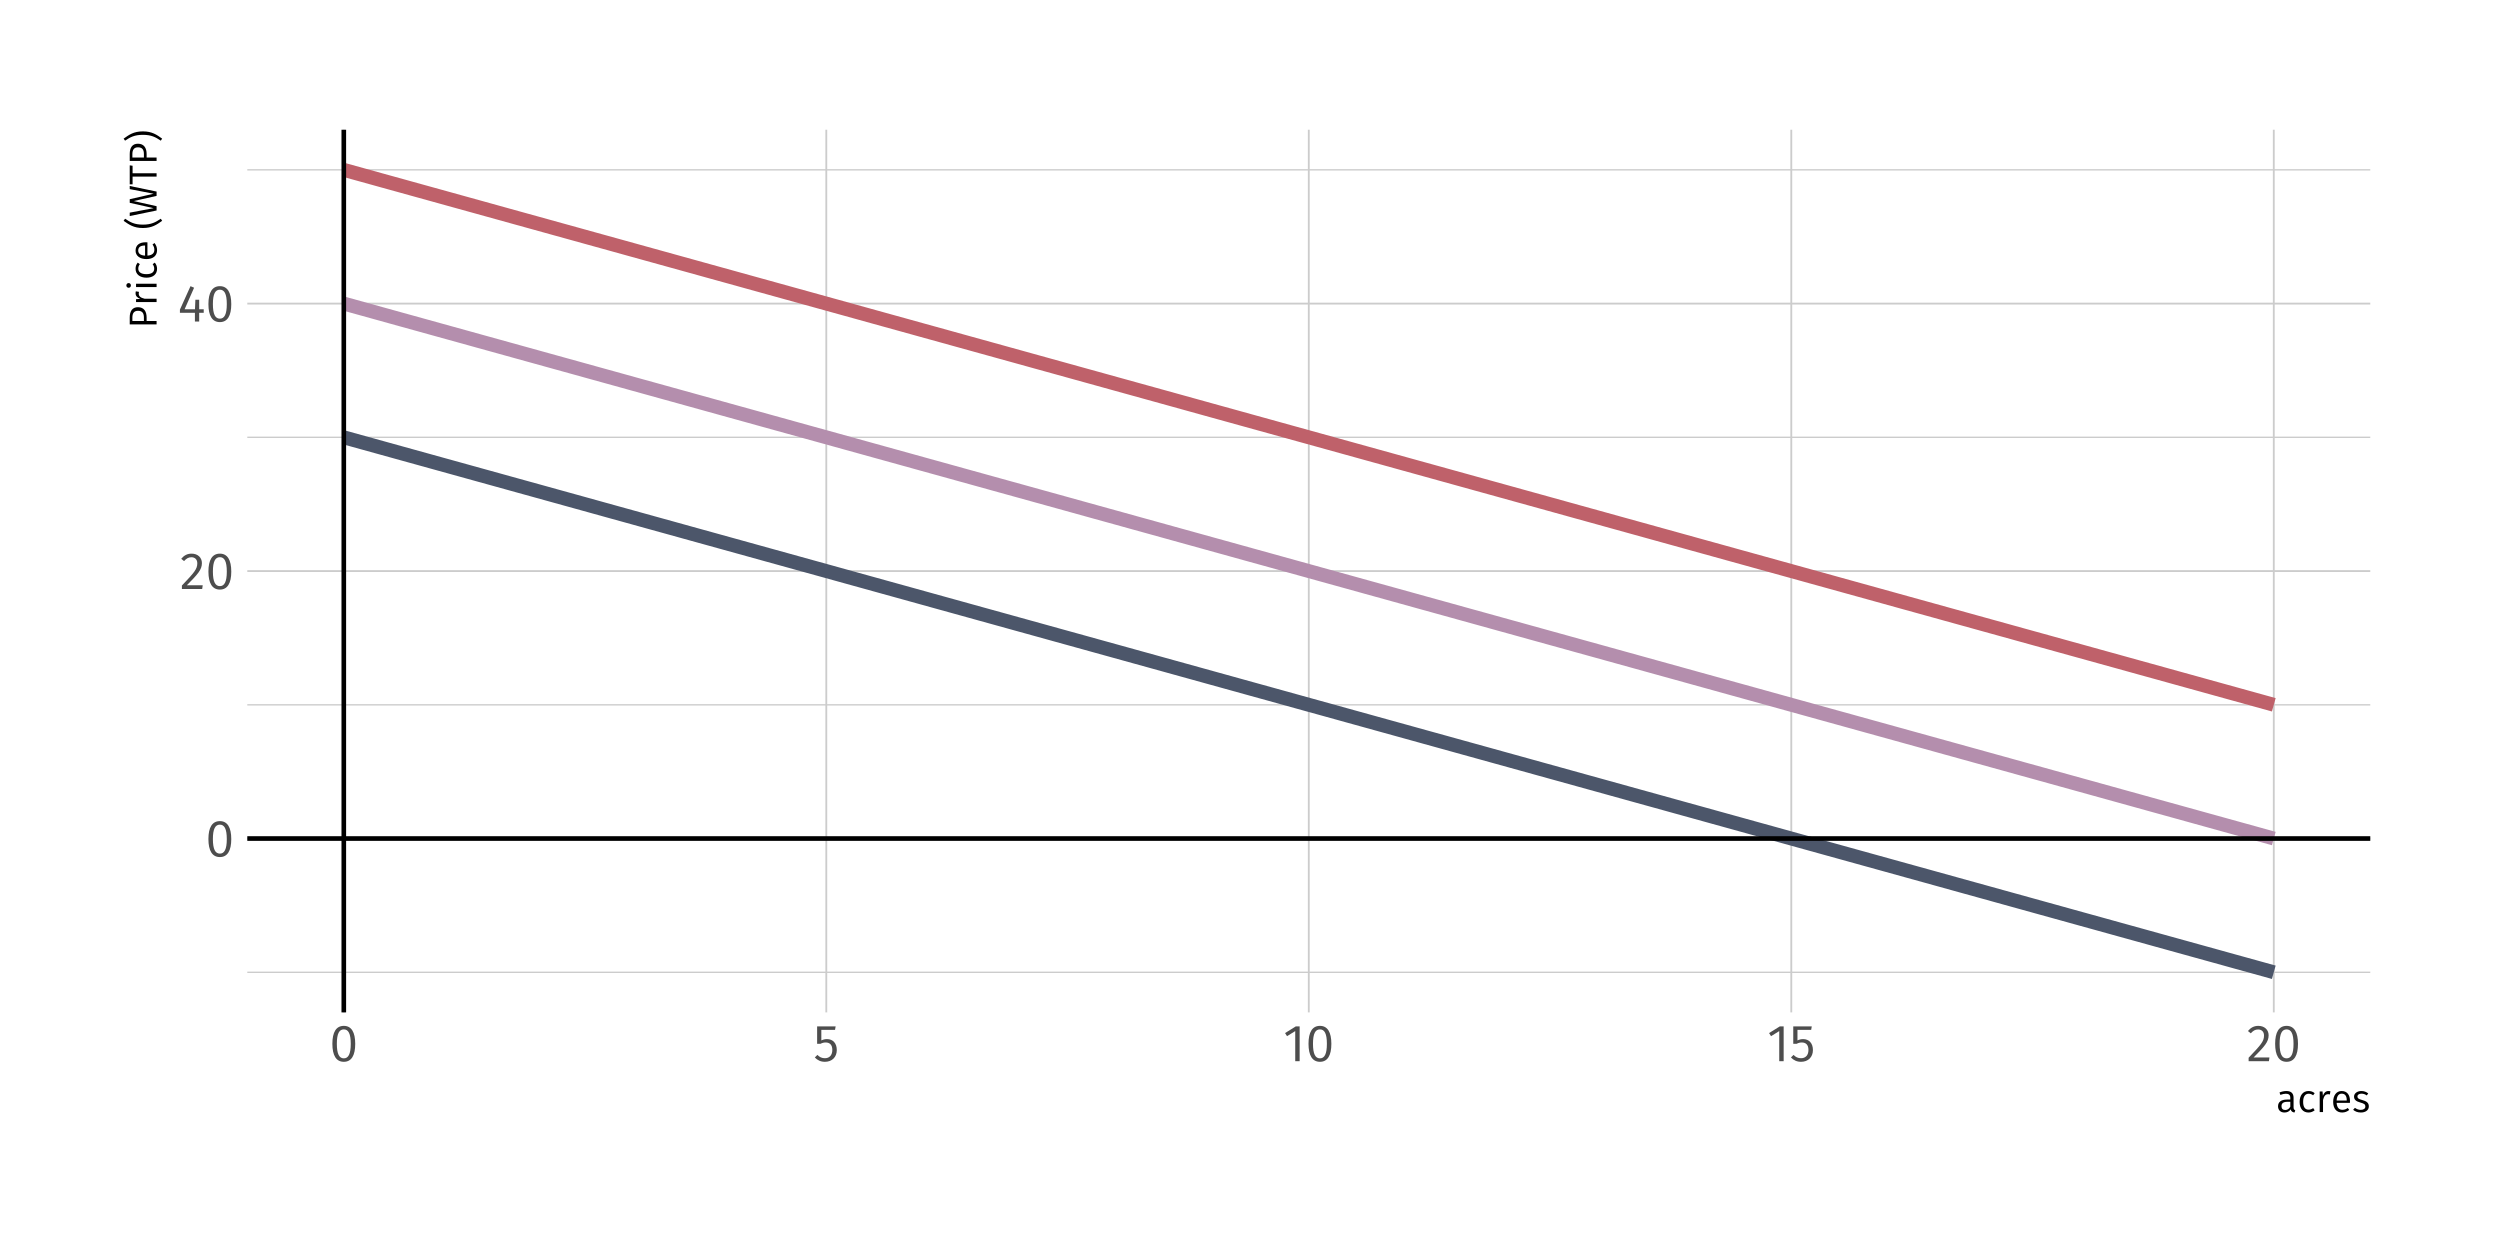 <?xml version="1.0" encoding="UTF-8"?>
<svg xmlns="http://www.w3.org/2000/svg" xmlns:xlink="http://www.w3.org/1999/xlink" width="576pt" height="288pt" viewBox="0 0 576 288" version="1.1">
<defs>
<g>
<symbol overflow="visible" id="glyph0-0">
<path style="stroke:none;" d="M 6.516 -12.594 L 1.469 -12.594 L 1.469 4.203 L 6.516 4.203 Z M 5.875 -11.969 L 5.875 3.578 L 2.141 3.578 L 2.141 -11.969 Z M 3.891 -5.406 C 3.422 -5.406 2.766 -5.266 2.766 -4.938 C 2.766 -4.781 2.875 -4.672 3.062 -4.672 C 3.109 -4.672 3.156 -4.688 3.219 -4.703 C 3.422 -4.797 3.594 -4.844 3.844 -4.844 C 4.438 -4.844 4.578 -4.469 4.578 -4.016 C 4.578 -3.375 4.344 -3.125 3.484 -3.078 L 3.484 -2.078 C 3.484 -1.891 3.625 -1.781 3.781 -1.781 C 3.922 -1.781 4.078 -1.891 4.078 -2.078 L 4.078 -2.609 C 4.891 -2.734 5.219 -3.188 5.219 -4.031 C 5.219 -4.75 4.922 -5.406 3.891 -5.406 Z M 3.781 -1.438 C 3.547 -1.438 3.359 -1.266 3.359 -1.016 C 3.359 -0.766 3.547 -0.578 3.781 -0.578 C 4.016 -0.578 4.203 -0.766 4.203 -1.016 C 4.203 -1.266 4.016 -1.438 3.781 -1.438 Z M 3.781 -1.438 "/>
</symbol>
<symbol overflow="visible" id="glyph0-1">
<path style="stroke:none;" d="M 3.344 -8.141 C 1.578 -8.141 0.703 -6.688 0.703 -4.016 C 0.703 -1.328 1.578 0.141 3.344 0.141 C 5.094 0.141 5.969 -1.328 5.969 -4 C 5.969 -6.672 5.094 -8.141 3.344 -8.141 Z M 3.344 -7.328 C 4.375 -7.328 4.938 -6.391 4.938 -4 C 4.938 -1.625 4.375 -0.656 3.344 -0.656 C 2.297 -0.656 1.734 -1.625 1.734 -4.016 C 1.734 -6.391 2.297 -7.328 3.344 -7.328 Z M 3.344 -7.328 "/>
</symbol>
<symbol overflow="visible" id="glyph0-2">
<path style="stroke:none;" d="M 2.719 -8.141 C 1.734 -8.141 0.969 -7.734 0.328 -6.953 L 0.984 -6.422 C 1.516 -7.016 1.984 -7.312 2.672 -7.312 C 3.484 -7.312 4.031 -6.797 4.031 -5.922 C 4.031 -4.578 3.344 -3.797 0.484 -0.797 L 0.484 0 L 5.156 0 L 5.281 -0.859 L 1.625 -0.859 C 4.141 -3.391 5.094 -4.438 5.094 -5.969 C 5.094 -7.203 4.172 -8.141 2.719 -8.141 Z M 2.719 -8.141 "/>
</symbol>
<symbol overflow="visible" id="glyph0-3">
<path style="stroke:none;" d="M 5.969 -2.812 L 4.922 -2.812 L 4.922 -5.016 L 4.047 -5.016 L 3.953 -2.812 L 1.562 -2.812 L 3.75 -7.781 L 2.922 -8.141 L 0.484 -2.734 L 0.484 -2 L 3.938 -2 L 3.938 0 L 4.922 0 L 4.922 -2 L 5.969 -2 Z M 5.969 -2.812 "/>
</symbol>
<symbol overflow="visible" id="glyph0-4">
<path style="stroke:none;" d="M 5.141 -8.016 L 0.875 -8.016 L 0.875 -4.016 L 1.672 -4.016 C 2.062 -4.219 2.391 -4.312 2.844 -4.312 C 3.703 -4.312 4.375 -3.859 4.375 -2.594 C 4.375 -1.375 3.703 -0.688 2.672 -0.688 C 1.953 -0.688 1.438 -0.938 0.938 -1.453 L 0.344 -0.859 C 0.953 -0.234 1.672 0.141 2.672 0.141 C 4.328 0.141 5.406 -0.969 5.406 -2.562 C 5.406 -4.156 4.5 -5.094 3.141 -5.094 C 2.688 -5.094 2.25 -4.984 1.844 -4.781 L 1.844 -7.219 L 5 -7.219 Z M 5.141 -8.016 "/>
</symbol>
<symbol overflow="visible" id="glyph0-5">
<path style="stroke:none;" d="M 3.797 -8.016 L 2.906 -8.016 L 0.438 -6.484 L 0.891 -5.766 L 2.781 -6.938 L 2.781 0 L 3.797 0 Z M 3.797 -8.016 "/>
</symbol>
<symbol overflow="visible" id="glyph1-0">
<path style="stroke:none;" d="M 4.891 -9.453 L 1.109 -9.453 L 1.109 3.156 L 4.891 3.156 Z M 4.406 -8.984 L 4.406 2.688 L 1.609 2.688 L 1.609 -8.984 Z M 2.922 -4.062 C 2.562 -4.062 2.078 -3.953 2.078 -3.703 C 2.078 -3.594 2.156 -3.5 2.297 -3.5 C 2.328 -3.5 2.359 -3.516 2.406 -3.531 C 2.562 -3.594 2.688 -3.625 2.875 -3.625 C 3.328 -3.625 3.422 -3.359 3.422 -3 C 3.422 -2.531 3.266 -2.344 2.609 -2.312 L 2.609 -1.562 C 2.609 -1.422 2.719 -1.344 2.828 -1.344 C 2.938 -1.344 3.062 -1.422 3.062 -1.562 L 3.062 -1.969 C 3.656 -2.047 3.922 -2.391 3.922 -3.031 C 3.922 -3.562 3.688 -4.062 2.922 -4.062 Z M 2.828 -1.078 C 2.656 -1.078 2.516 -0.938 2.516 -0.766 C 2.516 -0.578 2.656 -0.438 2.828 -0.438 C 3.016 -0.438 3.156 -0.578 3.156 -0.766 C 3.156 -0.938 3.016 -1.078 2.828 -1.078 Z M 2.828 -1.078 "/>
</symbol>
<symbol overflow="visible" id="glyph1-1">
<path style="stroke:none;" d="M 4.016 -1.094 L 4.016 -3.281 C 4.016 -4.266 3.5 -4.844 2.375 -4.844 C 1.859 -4.844 1.344 -4.734 0.781 -4.516 L 0.969 -3.953 C 1.453 -4.125 1.875 -4.219 2.234 -4.219 C 2.922 -4.219 3.266 -3.953 3.266 -3.25 L 3.266 -2.875 L 2.484 -2.875 C 1.188 -2.875 0.438 -2.328 0.438 -1.328 C 0.438 -0.484 0.984 0.109 1.922 0.109 C 2.516 0.109 3.016 -0.109 3.344 -0.625 C 3.469 -0.141 3.766 0.047 4.234 0.109 L 4.406 -0.422 C 4.156 -0.516 4.016 -0.641 4.016 -1.094 Z M 2.094 -0.469 C 1.531 -0.469 1.234 -0.781 1.234 -1.359 C 1.234 -2.031 1.703 -2.359 2.578 -2.359 L 3.266 -2.359 L 3.266 -1.234 C 2.984 -0.734 2.609 -0.469 2.094 -0.469 Z M 2.094 -0.469 "/>
</symbol>
<symbol overflow="visible" id="glyph1-2">
<path style="stroke:none;" d="M 2.578 -4.844 C 1.312 -4.844 0.531 -3.844 0.531 -2.328 C 0.531 -0.797 1.328 0.109 2.578 0.109 C 3.125 0.109 3.594 -0.078 4 -0.406 L 3.656 -0.906 C 3.297 -0.672 3.016 -0.547 2.609 -0.547 C 1.844 -0.547 1.344 -1.078 1.344 -2.344 C 1.344 -3.609 1.844 -4.219 2.609 -4.219 C 3.016 -4.219 3.328 -4.094 3.641 -3.859 L 4 -4.344 C 3.578 -4.703 3.125 -4.844 2.578 -4.844 Z M 2.578 -4.844 "/>
</symbol>
<symbol overflow="visible" id="glyph1-3">
<path style="stroke:none;" d="M 2.875 -4.844 C 2.297 -4.844 1.859 -4.469 1.609 -3.75 L 1.531 -4.734 L 0.875 -4.734 L 0.875 0 L 1.641 0 L 1.641 -2.766 C 1.859 -3.688 2.203 -4.109 2.797 -4.109 C 2.969 -4.109 3.062 -4.094 3.219 -4.047 L 3.344 -4.781 C 3.219 -4.828 3.047 -4.844 2.875 -4.844 Z M 2.875 -4.844 "/>
</symbol>
<symbol overflow="visible" id="glyph1-4">
<path style="stroke:none;" d="M 4.406 -2.516 C 4.406 -3.953 3.75 -4.844 2.469 -4.844 C 1.266 -4.844 0.531 -3.812 0.531 -2.328 C 0.531 -0.812 1.297 0.109 2.594 0.109 C 3.25 0.109 3.766 -0.109 4.234 -0.484 L 3.891 -0.938 C 3.484 -0.641 3.125 -0.516 2.656 -0.516 C 1.938 -0.516 1.406 -0.969 1.328 -2.109 L 4.391 -2.109 C 4.391 -2.203 4.406 -2.359 4.406 -2.516 Z M 3.656 -2.656 L 1.328 -2.656 C 1.391 -3.766 1.844 -4.234 2.5 -4.234 C 3.281 -4.234 3.656 -3.688 3.656 -2.734 Z M 3.656 -2.656 "/>
</symbol>
<symbol overflow="visible" id="glyph1-5">
<path style="stroke:none;" d="M 2.141 -4.844 C 1.172 -4.844 0.453 -4.297 0.453 -3.562 C 0.453 -2.891 0.859 -2.469 1.875 -2.203 C 2.812 -1.938 3.062 -1.766 3.062 -1.266 C 3.062 -0.797 2.641 -0.5 2 -0.5 C 1.469 -0.5 1.047 -0.688 0.656 -0.969 L 0.25 -0.516 C 0.672 -0.156 1.219 0.109 2.031 0.109 C 2.984 0.109 3.859 -0.344 3.859 -1.312 C 3.859 -2.141 3.297 -2.516 2.297 -2.781 C 1.516 -2.984 1.234 -3.172 1.234 -3.578 C 1.234 -3.984 1.609 -4.234 2.156 -4.234 C 2.609 -4.234 2.969 -4.109 3.391 -3.828 L 3.719 -4.297 C 3.266 -4.641 2.781 -4.844 2.141 -4.844 Z M 2.141 -4.844 "/>
</symbol>
<symbol overflow="visible" id="glyph2-0">
<path style="stroke:none;" d="M -9.453 -4.891 L -9.453 -1.109 L 3.156 -1.109 L 3.156 -4.891 Z M -8.984 -4.406 L 2.688 -4.406 L 2.688 -1.609 L -8.984 -1.609 Z M -4.062 -2.922 C -4.062 -2.562 -3.953 -2.078 -3.703 -2.078 C -3.594 -2.078 -3.5 -2.156 -3.5 -2.297 C -3.5 -2.328 -3.516 -2.359 -3.531 -2.406 C -3.594 -2.562 -3.625 -2.688 -3.625 -2.875 C -3.625 -3.328 -3.359 -3.422 -3 -3.422 C -2.531 -3.422 -2.344 -3.266 -2.312 -2.609 L -1.562 -2.609 C -1.422 -2.609 -1.344 -2.719 -1.344 -2.828 C -1.344 -2.938 -1.422 -3.062 -1.562 -3.062 L -1.969 -3.062 C -2.047 -3.656 -2.391 -3.922 -3.031 -3.922 C -3.562 -3.922 -4.062 -3.688 -4.062 -2.922 Z M -1.078 -2.828 C -1.078 -2.656 -0.938 -2.516 -0.766 -2.516 C -0.578 -2.516 -0.438 -2.656 -0.438 -2.828 C -0.438 -3.016 -0.578 -3.156 -0.766 -3.156 C -0.938 -3.156 -1.078 -3.016 -1.078 -2.828 Z M -1.078 -2.828 "/>
</symbol>
<symbol overflow="visible" id="glyph2-1">
<path style="stroke:none;" d="M -6.188 -2.516 L -6.188 -0.922 L 0 -0.922 L 0 -1.703 L -2.297 -1.703 L -2.297 -2.516 C -2.297 -3.875 -2.875 -4.891 -4.297 -4.891 C -5.594 -4.891 -6.188 -3.984 -6.188 -2.516 Z M -2.922 -2.484 L -2.922 -1.703 L -5.578 -1.703 L -5.578 -2.5 C -5.578 -3.453 -5.234 -4.062 -4.281 -4.062 C -3.219 -4.062 -2.922 -3.422 -2.922 -2.484 Z M -2.922 -2.484 "/>
</symbol>
<symbol overflow="visible" id="glyph2-2">
<path style="stroke:none;" d="M -4.844 -2.875 C -4.844 -2.297 -4.469 -1.859 -3.75 -1.609 L -4.734 -1.531 L -4.734 -0.875 L 0 -0.875 L 0 -1.641 L -2.766 -1.641 C -3.688 -1.859 -4.109 -2.203 -4.109 -2.797 C -4.109 -2.969 -4.094 -3.062 -4.047 -3.219 L -4.781 -3.344 C -4.828 -3.219 -4.844 -3.047 -4.844 -2.875 Z M -4.844 -2.875 "/>
</symbol>
<symbol overflow="visible" id="glyph2-3">
<path style="stroke:none;" d="M -6.969 -1.25 C -6.969 -0.938 -6.734 -0.719 -6.438 -0.719 C -6.141 -0.719 -5.922 -0.938 -5.922 -1.25 C -5.922 -1.578 -6.141 -1.797 -6.438 -1.797 C -6.734 -1.797 -6.969 -1.578 -6.969 -1.25 Z M -4.734 -1.641 L -4.734 -0.875 L 0 -0.875 L 0 -1.641 Z M -4.734 -1.641 "/>
</symbol>
<symbol overflow="visible" id="glyph2-4">
<path style="stroke:none;" d="M -4.844 -2.578 C -4.844 -1.312 -3.844 -0.531 -2.328 -0.531 C -0.797 -0.531 0.109 -1.328 0.109 -2.578 C 0.109 -3.125 -0.078 -3.594 -0.406 -4 L -0.906 -3.656 C -0.672 -3.297 -0.547 -3.016 -0.547 -2.609 C -0.547 -1.844 -1.078 -1.344 -2.344 -1.344 C -3.609 -1.344 -4.219 -1.844 -4.219 -2.609 C -4.219 -3.016 -4.094 -3.328 -3.859 -3.641 L -4.344 -4 C -4.703 -3.578 -4.844 -3.125 -4.844 -2.578 Z M -4.844 -2.578 "/>
</symbol>
<symbol overflow="visible" id="glyph2-5">
<path style="stroke:none;" d="M -2.516 -4.406 C -3.953 -4.406 -4.844 -3.75 -4.844 -2.469 C -4.844 -1.266 -3.812 -0.531 -2.328 -0.531 C -0.812 -0.531 0.109 -1.297 0.109 -2.594 C 0.109 -3.25 -0.109 -3.766 -0.484 -4.234 L -0.938 -3.891 C -0.641 -3.484 -0.516 -3.125 -0.516 -2.656 C -0.516 -1.938 -0.969 -1.406 -2.109 -1.328 L -2.109 -4.391 C -2.203 -4.391 -2.359 -4.406 -2.516 -4.406 Z M -2.656 -3.656 L -2.656 -1.328 C -3.766 -1.391 -4.234 -1.844 -4.234 -2.5 C -4.234 -3.281 -3.688 -3.656 -2.734 -3.656 Z M -2.656 -3.656 "/>
</symbol>
<symbol overflow="visible" id="glyph2-6">
<path style="stroke:none;" d=""/>
</symbol>
<symbol overflow="visible" id="glyph2-7">
<path style="stroke:none;" d="M -7.594 -2.047 C -6.344 -1.172 -5.281 -0.391 -3.156 -0.391 C -1.031 -0.391 0.047 -1.172 1.281 -2.047 L 0.969 -2.531 C -0.234 -1.719 -1.219 -1.172 -3.156 -1.172 C -5.094 -1.172 -6.062 -1.719 -7.266 -2.531 Z M -7.594 -2.047 "/>
</symbol>
<symbol overflow="visible" id="glyph2-8">
<path style="stroke:none;" d="M -6.188 -7.156 L -6.188 -6.438 L -0.688 -5.375 L -6.188 -4.109 L -6.188 -3.281 L -0.688 -2.047 L -6.188 -1.016 L -6.188 -0.234 L 0 -1.516 L 0 -2.5 L -5.281 -3.688 L 0 -4.875 L 0 -5.875 Z M -6.188 -7.156 "/>
</symbol>
<symbol overflow="visible" id="glyph2-9">
<path style="stroke:none;" d="M -6.188 -4.516 L -6.188 -0.141 L -5.531 -0.141 L -5.531 -1.922 L 0 -1.922 L 0 -2.688 L -5.531 -2.688 L -5.531 -4.422 Z M -6.188 -4.516 "/>
</symbol>
<symbol overflow="visible" id="glyph2-10">
<path style="stroke:none;" d="M -7.594 -0.859 L -7.266 -0.391 C -6.062 -1.203 -5.094 -1.734 -3.156 -1.734 C -1.219 -1.734 -0.234 -1.203 0.969 -0.391 L 1.281 -0.859 C 0.047 -1.75 -1.031 -2.531 -3.156 -2.531 C -5.281 -2.531 -6.344 -1.75 -7.594 -0.859 Z M -7.594 -0.859 "/>
</symbol>
</g>
<clipPath id="clip1">
  <path d="M 56.977 223 L 546.113 223 L 546.113 225 L 56.977 225 Z M 56.977 223 "/>
</clipPath>
<clipPath id="clip2">
  <path d="M 56.977 162 L 546.113 162 L 546.113 163 L 56.977 163 Z M 56.977 162 "/>
</clipPath>
<clipPath id="clip3">
  <path d="M 56.977 100 L 546.113 100 L 546.113 101 L 56.977 101 Z M 56.977 100 "/>
</clipPath>
<clipPath id="clip4">
  <path d="M 56.977 38 L 546.113 38 L 546.113 40 L 56.977 40 Z M 56.977 38 "/>
</clipPath>
<clipPath id="clip5">
  <path d="M 56.977 192 L 546.113 192 L 546.113 194 L 56.977 194 Z M 56.977 192 "/>
</clipPath>
<clipPath id="clip6">
  <path d="M 56.977 131 L 546.113 131 L 546.113 132 L 56.977 132 Z M 56.977 131 "/>
</clipPath>
<clipPath id="clip7">
  <path d="M 56.977 69 L 546.113 69 L 546.113 71 L 56.977 71 Z M 56.977 69 "/>
</clipPath>
<clipPath id="clip8">
  <path d="M 78 29.887 L 80 29.887 L 80 233.254 L 78 233.254 Z M 78 29.887 "/>
</clipPath>
<clipPath id="clip9">
  <path d="M 190 29.887 L 191 29.887 L 191 233.254 L 190 233.254 Z M 190 29.887 "/>
</clipPath>
<clipPath id="clip10">
  <path d="M 301 29.887 L 302 29.887 L 302 233.254 L 301 233.254 Z M 301 29.887 "/>
</clipPath>
<clipPath id="clip11">
  <path d="M 412 29.887 L 413 29.887 L 413 233.254 L 412 233.254 Z M 412 29.887 "/>
</clipPath>
<clipPath id="clip12">
  <path d="M 523 29.887 L 525 29.887 L 525 233.254 L 523 233.254 Z M 523 29.887 "/>
</clipPath>
<clipPath id="clip13">
  <path d="M 78 29.887 L 80 29.887 L 80 233.254 L 78 233.254 Z M 78 29.887 "/>
</clipPath>
<clipPath id="clip14">
  <path d="M 56.977 192 L 546.113 192 L 546.113 194 L 56.977 194 Z M 56.977 192 "/>
</clipPath>
</defs>
<g id="surface4">
<rect x="0" y="0" width="576" height="288" style="fill:rgb(100%,100%,100%);fill-opacity:1;stroke:none;"/>
<g clip-path="url(#clip1)" clip-rule="nonzero">
<path style="fill:none;stroke-width:0.32;stroke-linecap:butt;stroke-linejoin:round;stroke:rgb(80%,80%,80%);stroke-opacity:1;stroke-miterlimit:10;" d="M 56.977 224.012 L 546.113 224.012 "/>
</g>
<g clip-path="url(#clip2)" clip-rule="nonzero">
<path style="fill:none;stroke-width:0.32;stroke-linecap:butt;stroke-linejoin:round;stroke:rgb(80%,80%,80%);stroke-opacity:1;stroke-miterlimit:10;" d="M 56.977 162.387 L 546.113 162.387 "/>
</g>
<g clip-path="url(#clip3)" clip-rule="nonzero">
<path style="fill:none;stroke-width:0.32;stroke-linecap:butt;stroke-linejoin:round;stroke:rgb(80%,80%,80%);stroke-opacity:1;stroke-miterlimit:10;" d="M 56.977 100.758 L 546.113 100.758 "/>
</g>
<g clip-path="url(#clip4)" clip-rule="nonzero">
<path style="fill:none;stroke-width:0.32;stroke-linecap:butt;stroke-linejoin:round;stroke:rgb(80%,80%,80%);stroke-opacity:1;stroke-miterlimit:10;" d="M 56.977 39.133 L 546.113 39.133 "/>
</g>
<g clip-path="url(#clip5)" clip-rule="nonzero">
<path style="fill:none;stroke-width:0.427;stroke-linecap:butt;stroke-linejoin:round;stroke:rgb(80%,80%,80%);stroke-opacity:1;stroke-miterlimit:10;" d="M 56.977 193.199 L 546.113 193.199 "/>
</g>
<g clip-path="url(#clip6)" clip-rule="nonzero">
<path style="fill:none;stroke-width:0.427;stroke-linecap:butt;stroke-linejoin:round;stroke:rgb(80%,80%,80%);stroke-opacity:1;stroke-miterlimit:10;" d="M 56.977 131.57 L 546.113 131.57 "/>
</g>
<g clip-path="url(#clip7)" clip-rule="nonzero">
<path style="fill:none;stroke-width:0.427;stroke-linecap:butt;stroke-linejoin:round;stroke:rgb(80%,80%,80%);stroke-opacity:1;stroke-miterlimit:10;" d="M 56.977 69.945 L 546.113 69.945 "/>
</g>
<g clip-path="url(#clip8)" clip-rule="nonzero">
<path style="fill:none;stroke-width:0.427;stroke-linecap:butt;stroke-linejoin:round;stroke:rgb(80%,80%,80%);stroke-opacity:1;stroke-miterlimit:10;" d="M 79.211 233.254 L 79.211 29.887 "/>
</g>
<g clip-path="url(#clip9)" clip-rule="nonzero">
<path style="fill:none;stroke-width:0.427;stroke-linecap:butt;stroke-linejoin:round;stroke:rgb(80%,80%,80%);stroke-opacity:1;stroke-miterlimit:10;" d="M 190.379 233.254 L 190.379 29.887 "/>
</g>
<g clip-path="url(#clip10)" clip-rule="nonzero">
<path style="fill:none;stroke-width:0.427;stroke-linecap:butt;stroke-linejoin:round;stroke:rgb(80%,80%,80%);stroke-opacity:1;stroke-miterlimit:10;" d="M 301.543 233.254 L 301.543 29.887 "/>
</g>
<g clip-path="url(#clip11)" clip-rule="nonzero">
<path style="fill:none;stroke-width:0.427;stroke-linecap:butt;stroke-linejoin:round;stroke:rgb(80%,80%,80%);stroke-opacity:1;stroke-miterlimit:10;" d="M 412.711 233.254 L 412.711 29.887 "/>
</g>
<g clip-path="url(#clip12)" clip-rule="nonzero">
<path style="fill:none;stroke-width:0.427;stroke-linecap:butt;stroke-linejoin:round;stroke:rgb(80%,80%,80%);stroke-opacity:1;stroke-miterlimit:10;" d="M 523.879 233.254 L 523.879 29.887 "/>
</g>
<path style="fill:none;stroke-width:3.201;stroke-linecap:butt;stroke-linejoin:round;stroke:rgb(29.804%,33.725%,41.569%);stroke-opacity:1;stroke-miterlimit:10;" d="M 79.211 100.758 L 83.656 101.992 L 88.102 103.223 L 92.551 104.457 L 96.996 105.688 L 101.445 106.922 L 105.891 108.152 L 110.336 109.387 L 114.785 110.617 L 119.23 111.852 L 123.676 113.082 L 128.125 114.316 L 132.57 115.547 L 137.016 116.781 L 141.465 118.016 L 145.91 119.246 L 150.355 120.48 L 154.805 121.711 L 159.25 122.945 L 163.695 124.176 L 168.145 125.41 L 172.59 126.641 L 177.035 127.875 L 181.484 129.105 L 185.93 130.34 L 190.379 131.57 L 194.824 132.805 L 199.27 134.035 L 203.719 135.27 L 208.164 136.5 L 212.609 137.734 L 217.059 138.969 L 221.504 140.199 L 225.949 141.434 L 230.398 142.664 L 234.844 143.898 L 239.289 145.129 L 243.738 146.363 L 248.184 147.594 L 252.629 148.828 L 257.078 150.059 L 261.523 151.293 L 265.973 152.523 L 270.418 153.758 L 274.863 154.988 L 279.312 156.223 L 283.758 157.453 L 288.203 158.688 L 292.652 159.918 L 301.543 162.387 L 305.992 163.617 L 310.438 164.852 L 314.883 166.082 L 319.332 167.316 L 323.777 168.547 L 328.223 169.781 L 332.672 171.012 L 337.117 172.246 L 341.566 173.477 L 346.012 174.711 L 350.457 175.941 L 354.906 177.176 L 359.352 178.406 L 363.797 179.641 L 368.246 180.871 L 377.137 183.34 L 381.586 184.57 L 386.031 185.805 L 390.477 187.035 L 394.926 188.27 L 399.371 189.5 L 403.816 190.734 L 408.266 191.965 L 412.711 193.199 L 417.156 194.43 L 421.605 195.664 L 426.051 196.895 L 430.5 198.129 L 434.945 199.359 L 439.391 200.594 L 443.84 201.824 L 452.73 204.293 L 457.18 205.523 L 461.625 206.758 L 466.07 207.988 L 470.52 209.223 L 474.965 210.453 L 479.41 211.688 L 483.859 212.918 L 488.305 214.152 L 492.75 215.383 L 497.199 216.617 L 501.645 217.848 L 506.094 219.082 L 510.539 220.312 L 514.984 221.547 L 519.434 222.777 L 523.879 224.012 "/>
<path style="fill:none;stroke-width:3.201;stroke-linecap:butt;stroke-linejoin:round;stroke:rgb(70.588%,55.686%,67.843%);stroke-opacity:1;stroke-miterlimit:10;" d="M 79.211 69.945 L 83.656 71.176 L 88.102 72.41 L 92.551 73.645 L 96.996 74.875 L 101.445 76.109 L 105.891 77.34 L 110.336 78.574 L 114.785 79.805 L 119.23 81.039 L 123.676 82.27 L 128.125 83.504 L 132.57 84.734 L 137.016 85.969 L 141.465 87.199 L 145.91 88.434 L 150.355 89.664 L 154.805 90.898 L 159.25 92.129 L 163.695 93.363 L 168.145 94.598 L 172.59 95.828 L 177.035 97.062 L 181.484 98.293 L 185.93 99.527 L 190.379 100.758 L 194.824 101.992 L 199.27 103.223 L 203.719 104.457 L 208.164 105.688 L 212.609 106.922 L 217.059 108.152 L 221.504 109.387 L 225.949 110.617 L 230.398 111.852 L 234.844 113.082 L 239.289 114.316 L 243.738 115.547 L 252.629 118.016 L 257.078 119.246 L 261.523 120.48 L 265.973 121.711 L 270.418 122.945 L 274.863 124.176 L 279.312 125.41 L 283.758 126.641 L 288.203 127.875 L 292.652 129.105 L 297.098 130.34 L 301.543 131.57 L 305.992 132.805 L 310.438 134.035 L 314.883 135.27 L 319.332 136.5 L 328.223 138.969 L 332.672 140.199 L 337.117 141.434 L 341.566 142.664 L 346.012 143.898 L 350.457 145.129 L 354.906 146.363 L 359.352 147.594 L 363.797 148.828 L 368.246 150.059 L 372.691 151.293 L 377.137 152.523 L 381.586 153.758 L 386.031 154.988 L 390.477 156.223 L 394.926 157.453 L 399.371 158.688 L 403.816 159.918 L 408.266 161.152 L 412.711 162.387 L 417.156 163.617 L 421.605 164.852 L 426.051 166.082 L 430.5 167.316 L 434.945 168.547 L 439.391 169.781 L 443.84 171.012 L 448.285 172.246 L 452.73 173.477 L 457.18 174.711 L 461.625 175.941 L 466.07 177.176 L 470.52 178.406 L 474.965 179.641 L 479.41 180.871 L 483.859 182.105 L 488.305 183.34 L 492.75 184.57 L 497.199 185.805 L 501.645 187.035 L 506.094 188.27 L 510.539 189.5 L 514.984 190.734 L 519.434 191.965 L 523.879 193.199 "/>
<path style="fill:none;stroke-width:3.201;stroke-linecap:butt;stroke-linejoin:round;stroke:rgb(74.902%,38.039%,41.569%);stroke-opacity:1;stroke-miterlimit:10;" d="M 79.211 39.133 L 83.656 40.363 L 88.102 41.598 L 92.551 42.828 L 96.996 44.062 L 101.445 45.293 L 105.891 46.527 L 110.336 47.758 L 114.785 48.992 L 119.23 50.227 L 123.676 51.457 L 128.125 52.691 L 132.57 53.922 L 137.016 55.156 L 141.465 56.387 L 145.91 57.621 L 150.355 58.852 L 154.805 60.086 L 159.25 61.316 L 163.695 62.551 L 168.145 63.781 L 172.59 65.016 L 177.035 66.246 L 181.484 67.48 L 185.93 68.711 L 190.379 69.945 L 194.824 71.176 L 199.27 72.41 L 203.719 73.645 L 208.164 74.875 L 212.609 76.109 L 217.059 77.34 L 221.504 78.574 L 225.949 79.805 L 230.398 81.039 L 234.844 82.27 L 239.289 83.504 L 243.738 84.734 L 248.184 85.969 L 252.629 87.199 L 257.078 88.434 L 261.523 89.664 L 265.973 90.898 L 270.418 92.129 L 274.863 93.363 L 279.312 94.598 L 283.758 95.828 L 288.203 97.062 L 292.652 98.293 L 297.098 99.527 L 301.543 100.758 L 305.992 101.992 L 310.438 103.223 L 314.883 104.457 L 319.332 105.688 L 323.777 106.922 L 328.223 108.152 L 332.672 109.387 L 337.117 110.617 L 341.566 111.852 L 346.012 113.082 L 350.457 114.316 L 354.906 115.547 L 363.797 118.016 L 368.246 119.246 L 372.691 120.48 L 377.137 121.711 L 381.586 122.945 L 386.031 124.176 L 390.477 125.41 L 394.926 126.641 L 399.371 127.875 L 403.816 129.105 L 408.266 130.34 L 412.711 131.57 L 417.156 132.805 L 421.605 134.035 L 426.051 135.27 L 430.5 136.5 L 439.391 138.969 L 443.84 140.199 L 448.285 141.434 L 452.73 142.664 L 457.18 143.898 L 461.625 145.129 L 466.07 146.363 L 470.52 147.594 L 474.965 148.828 L 479.41 150.059 L 483.859 151.293 L 488.305 152.523 L 492.75 153.758 L 497.199 154.988 L 501.645 156.223 L 506.094 157.453 L 510.539 158.688 L 514.984 159.918 L 519.434 161.152 L 523.879 162.387 "/>
<g clip-path="url(#clip13)" clip-rule="nonzero">
<path style="fill:none;stroke-width:1.067;stroke-linecap:butt;stroke-linejoin:round;stroke:rgb(0%,0%,0%);stroke-opacity:1;stroke-miterlimit:10;" d="M 79.211 233.254 L 79.211 29.887 "/>
</g>
<g clip-path="url(#clip14)" clip-rule="nonzero">
<path style="fill:none;stroke-width:1.067;stroke-linecap:butt;stroke-linejoin:round;stroke:rgb(0%,0%,0%);stroke-opacity:1;stroke-miterlimit:10;" d="M 56.977 193.199 L 546.113 193.199 "/>
</g>
<g style="fill:rgb(30.196%,30.196%,30.196%);fill-opacity:1;">
  <use xlink:href="#glyph0-1" x="47.316" y="197.328"/>
</g>
<g style="fill:rgb(30.196%,30.196%,30.196%);fill-opacity:1;">
  <use xlink:href="#glyph0-2" x="41.426" y="135.699"/>
  <use xlink:href="#glyph0-1" x="47.318" y="135.699"/>
</g>
<g style="fill:rgb(30.196%,30.196%,30.196%);fill-opacity:1;">
  <use xlink:href="#glyph0-3" x="40.969" y="74.074"/>
  <use xlink:href="#glyph0-1" x="47.317" y="74.074"/>
</g>
<g style="fill:rgb(30.196%,30.196%,30.196%);fill-opacity:1;">
  <use xlink:href="#glyph0-1" x="75.875" y="244.5"/>
</g>
<g style="fill:rgb(30.196%,30.196%,30.196%);fill-opacity:1;">
  <use xlink:href="#glyph0-4" x="187.391" y="244.5"/>
</g>
<g style="fill:rgb(30.196%,30.196%,30.196%);fill-opacity:1;">
  <use xlink:href="#glyph0-5" x="295.641" y="244.5"/>
  <use xlink:href="#glyph0-1" x="300.777" y="244.5"/>
</g>
<g style="fill:rgb(30.196%,30.196%,30.196%);fill-opacity:1;">
  <use xlink:href="#glyph0-5" x="407.156" y="244.5"/>
  <use xlink:href="#glyph0-4" x="412.292" y="244.5"/>
</g>
<g style="fill:rgb(30.196%,30.196%,30.196%);fill-opacity:1;">
  <use xlink:href="#glyph0-2" x="517.598" y="244.5"/>
  <use xlink:href="#glyph0-1" x="523.49" y="244.5"/>
</g>
<g style="fill:rgb(0%,0%,0%);fill-opacity:1;">
  <use xlink:href="#glyph1-1" x="524.422" y="256.215"/>
  <use xlink:href="#glyph1-2" x="529.3" y="256.215"/>
  <use xlink:href="#glyph1-3" x="533.584" y="256.215"/>
  <use xlink:href="#glyph1-4" x="537.031" y="256.215"/>
  <use xlink:href="#glyph1-5" x="541.918" y="256.215"/>
</g>
<g style="fill:rgb(0%,0%,0%);fill-opacity:1;">
  <use xlink:href="#glyph2-1" x="36.078" y="75.668"/>
  <use xlink:href="#glyph2-2" x="36.078" y="70.466"/>
  <use xlink:href="#glyph2-3" x="36.078" y="67.019"/>
  <use xlink:href="#glyph2-4" x="36.078" y="64.508"/>
  <use xlink:href="#glyph2-5" x="36.078" y="60.224"/>
  <use xlink:href="#glyph2-6" x="36.078" y="55.337"/>
  <use xlink:href="#glyph2-7" x="36.078" y="52.925"/>
  <use xlink:href="#glyph2-8" x="36.078" y="50.009"/>
  <use xlink:href="#glyph2-9" x="36.078" y="42.611"/>
  <use xlink:href="#glyph2-1" x="36.078" y="38.003"/>
  <use xlink:href="#glyph2-10" x="36.078" y="32.801"/>
</g>
</g>
</svg>
